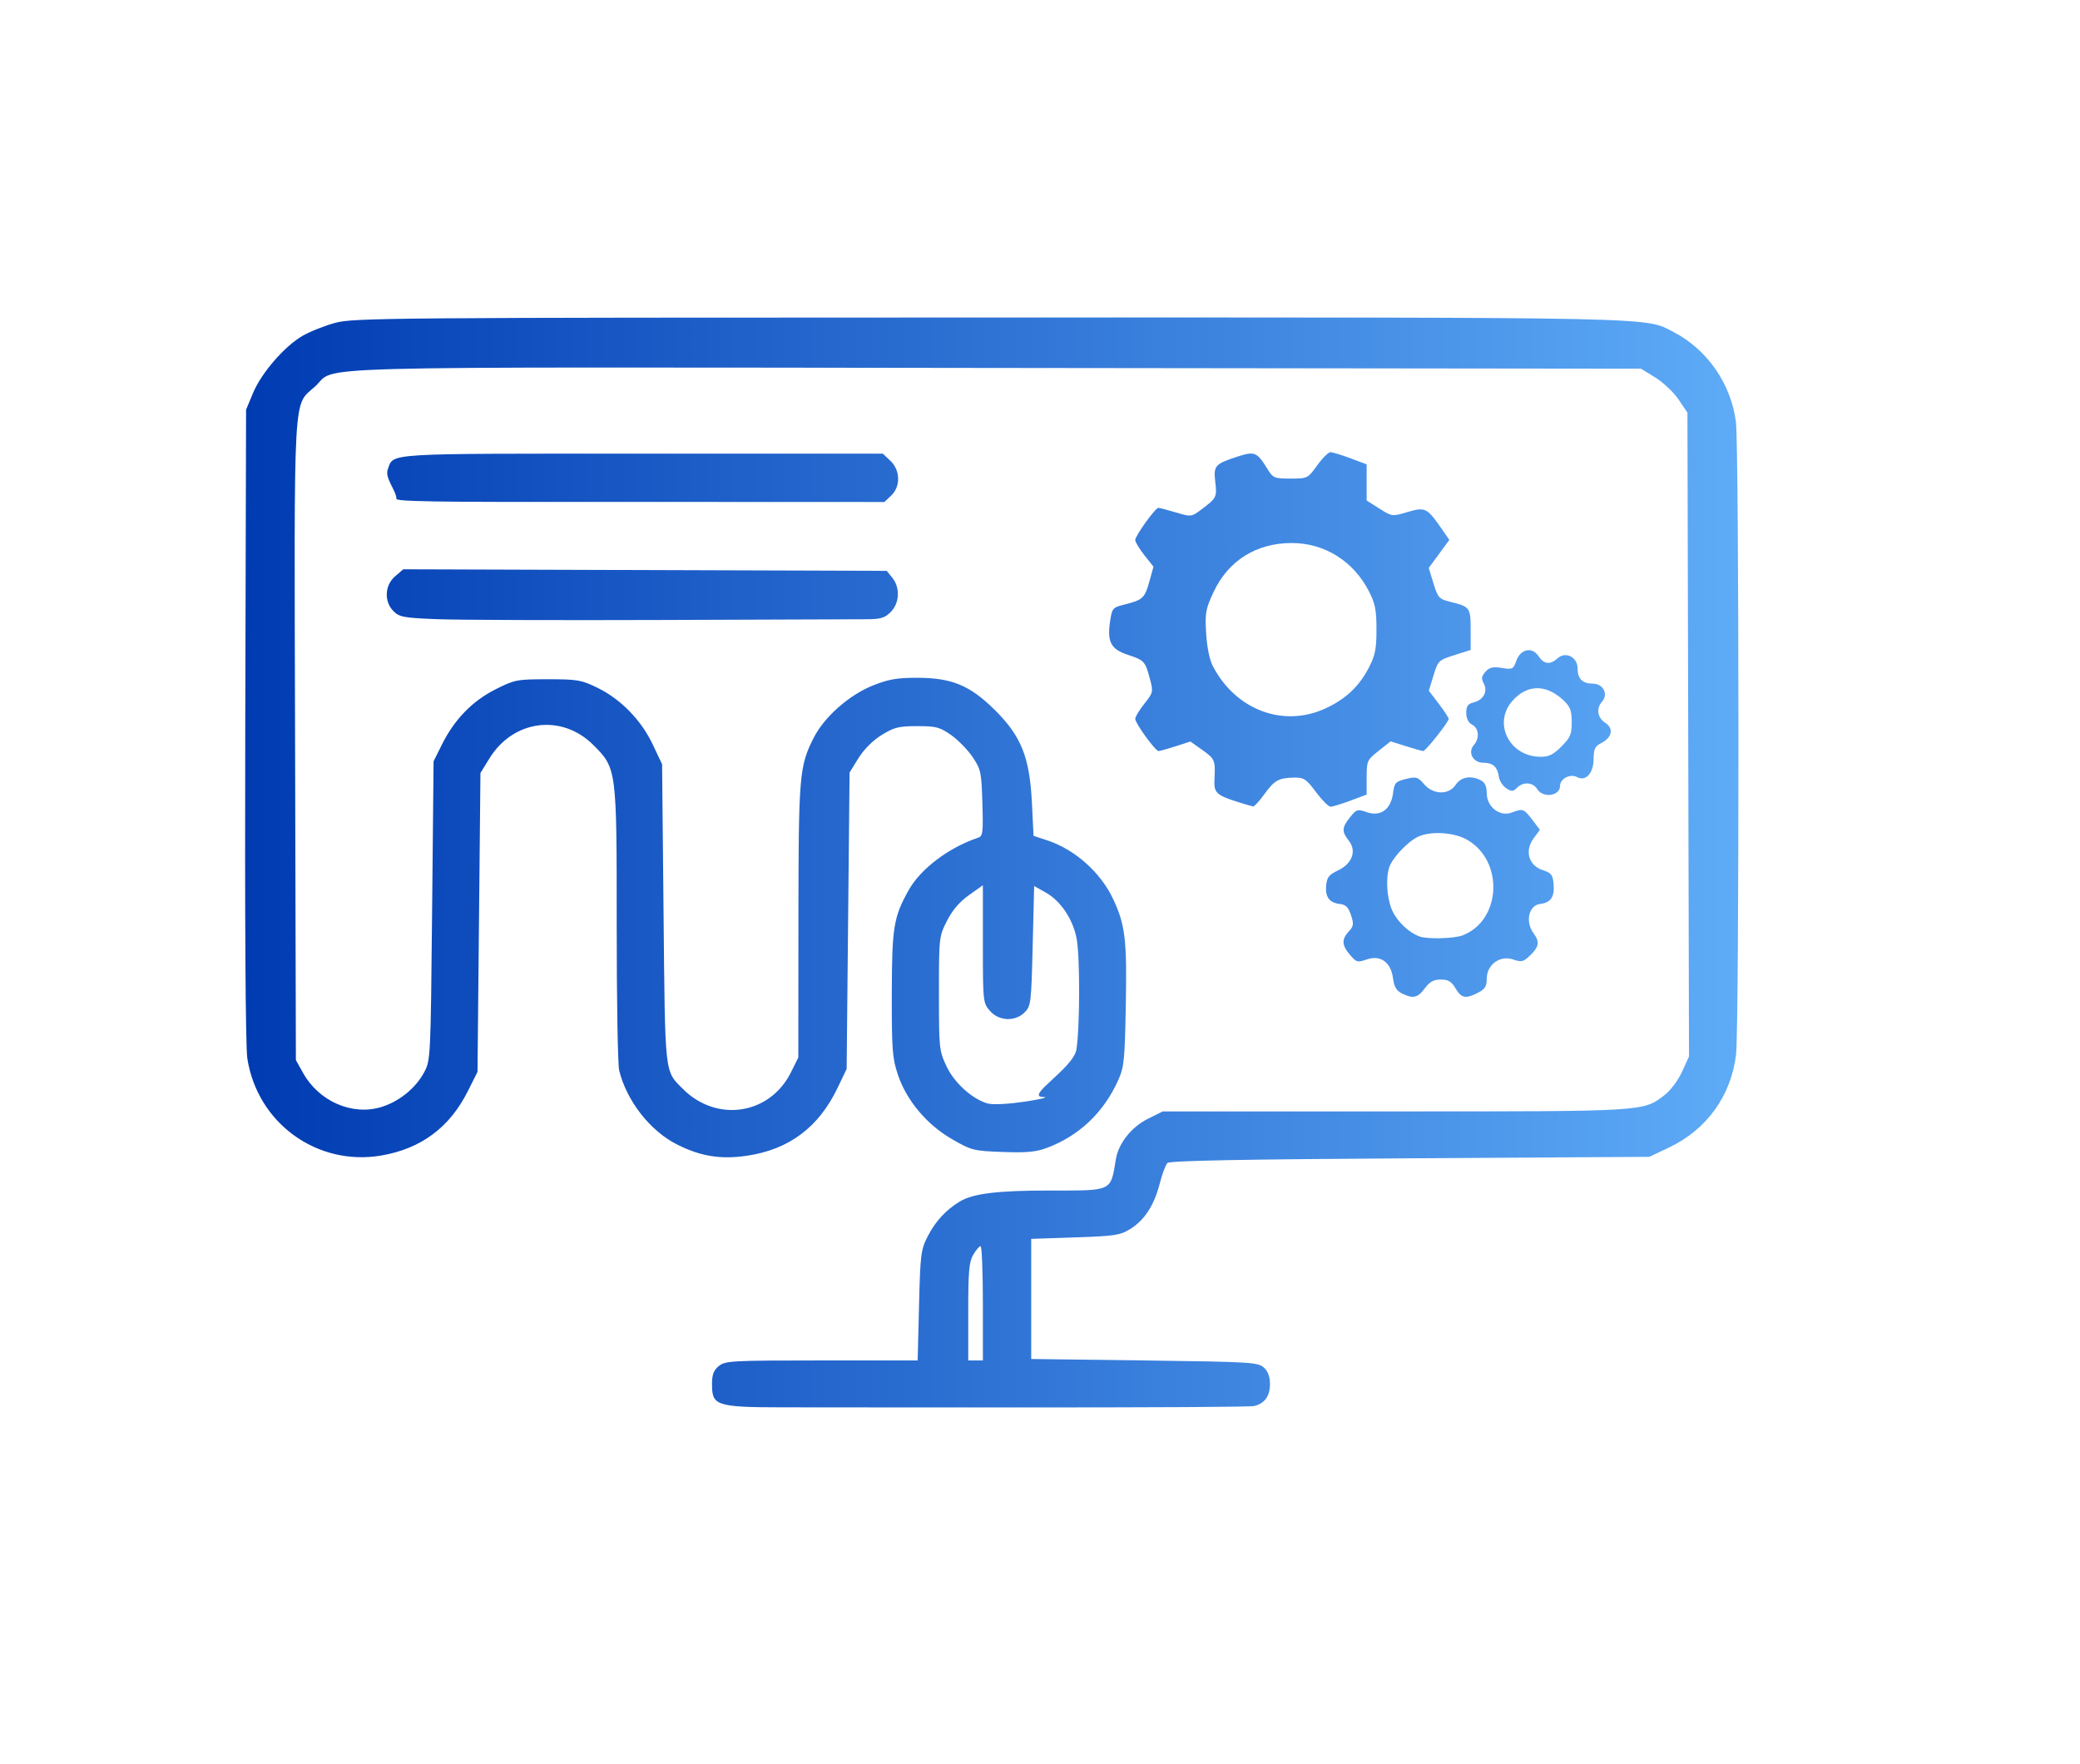 <?xml version="1.0" encoding="UTF-8" standalone="no"?>
<!-- Created with Inkscape (http://www.inkscape.org/) -->

<svg
   version="1.1"
   id="svg1"
   width="946.667"
   height="802.667"
   viewBox="0 0 946.667 802.667"
   sodipodi:docname="rudoki-sfondo.bmp.svg"
   inkscape:export-filename="rudoki-solo-logo.svg"
   inkscape:export-xdpi="96"
   inkscape:export-ydpi="96"
   xmlns:inkscape="http://www.inkscape.org/namespaces/inkscape"
   xmlns:sodipodi="http://sodipodi.sourceforge.net/DTD/sodipodi-0.dtd"
   xmlns:xlink="http://www.w3.org/1999/xlink"
   xmlns="http://www.w3.org/2000/svg"
   xmlns:svg="http://www.w3.org/2000/svg">
  <defs
     id="defs1">
    <linearGradient
       id="linearGradient1"
       inkscape:collect="always">
      <stop
         style="stop-color:#003bb2;stop-opacity:1;"
         offset="0"
         id="stop1" />
      <stop
         style="stop-color:#5eabf7;stop-opacity:1;"
         offset="1"
         id="stop2" />
    </linearGradient>
    <linearGradient
       id="linearGradient6"
       inkscape:collect="always">
      <stop
         style="stop-color:#004ba4;stop-opacity:0.607;"
         offset="0"
         id="stop6" />
      <stop
         style="stop-color:#7bb1f1;stop-opacity:0.665;"
         offset="1"
         id="stop7" />
    </linearGradient>
    <linearGradient
       inkscape:collect="always"
       xlink:href="#linearGradient6"
       id="linearGradient7"
       x1="56.319"
       y1="400.507"
       x2="945.13"
       y2="400.507"
       gradientUnits="userSpaceOnUse"
       gradientTransform="translate(-27.329)" />
    <linearGradient
       inkscape:collect="always"
       xlink:href="#linearGradient1"
       id="linearGradient2"
       x1="111.559"
       y1="392.5"
       x2="791.211"
       y2="392.5"
       gradientUnits="userSpaceOnUse" />
  </defs>
  <sodipodi:namedview
     id="namedview1"
     pagecolor="#ffffff"
     bordercolor="#000000"
     borderopacity="0.25"
     inkscape:showpageshadow="2"
     inkscape:pageopacity="0.0"
     inkscape:pagecheckerboard="0"
     inkscape:deskcolor="#d1d1d1"
     inkscape:export-bgcolor="#ffffffff" />
  <path
     style="display:inline;fill:url(#linearGradient2)"
     d="m 355.715,640.455 c -30.715,0 -31.65,-1.083 -31.65,-10.826 0,-4.113 0.768,-6.081 3.117,-7.983 2.917,-2.362 5.925,-2.524 46.795,-2.524 h 43.677 l 0.622,-25 c 0.587,-23.604 0.813,-25.372 4.051,-31.667 3.429,-6.667 8.066,-11.698 14.357,-15.578 6.041,-3.726 17.101,-5.089 41.291,-5.089 28.635,0 27.43,0.577 29.902,-14.302 1.192,-7.172 7.094,-14.61 14.536,-18.318 l 6.782,-3.38 h 105.526 c 114.638,0 112.991,0.099 122.838,-7.412 2.721,-2.075 6.139,-6.632 7.963,-10.616 l 3.195,-6.979 -0.356,-146.497 -0.356,-146.497 -4.022,-5.956 c -2.212,-3.276 -6.965,-7.776 -10.562,-10 l -6.54,-4.044 -294.254,-0.342 c -326.161,-0.379 -298.626,-1.132 -309.24,8.457 -10.083,9.11 -9.5,-1.235 -9.086,161.218 l 0.371,145.333 3.333,5.938 c 7.188,12.804 22.21,19.376 35.337,15.46 8.217,-2.451 15.792,-8.549 19.702,-15.86 2.921,-5.462 2.97,-6.466 3.628,-73.538 l 0.667,-68 3.852,-7.729 c 5.65,-11.335 13.856,-19.758 24.408,-25.052 8.681,-4.355 9.709,-4.553 23.74,-4.553 13.517,0 15.292,0.306 22.638,3.907 10.613,5.203 19.856,14.691 25.105,25.772 l 4.258,8.988 0.667,68 c 0.73,74.447 0.387,71.357 8.859,79.828 15.368,15.368 39.511,11.663 49.076,-7.532 l 3.399,-6.82 0.048,-62.072 c 0.051,-66.642 0.37,-70.444 7.007,-83.527 4.766,-9.395 16.094,-19.386 26.875,-23.702 7.034,-2.816 10.979,-3.509 19.966,-3.509 15.924,0 24.176,3.401 35.527,14.642 12.048,11.932 15.876,21.515 16.9,42.311 l 0.737,14.963 6.374,2.117 c 12.457,4.138 24.097,14.49 29.766,26.472 5.592,11.821 6.409,18.597 5.85,48.522 -0.472,25.265 -0.777,28.213 -3.545,34.307 -6.65,14.642 -17.791,25.166 -32.433,30.635 -4.917,1.837 -9.23,2.229 -20.079,1.828 -13.263,-0.491 -14.186,-0.724 -23.02,-5.821 -11.554,-6.665 -20.759,-17.652 -24.692,-29.47 -2.487,-7.472 -2.782,-11.434 -2.731,-36.672 0.061,-30.349 0.801,-34.896 7.677,-47.2 5.417,-9.692 18.316,-19.431 31.555,-23.825 2.219,-0.736 2.406,-2.217 2,-15.81 -0.422,-14.113 -0.685,-15.349 -4.464,-20.946 -2.209,-3.271 -6.61,-7.771 -9.782,-10 -5.137,-3.61 -6.819,-4.052 -15.422,-4.052 -8.421,0 -10.491,0.516 -16.183,4.035 -4.042,2.499 -8.063,6.518 -10.562,10.559 l -4.035,6.524 -0.667,67.441 -0.667,67.441 -4.147,8.667 c -8.555,17.877 -22.049,27.991 -41.138,30.83 -11.956,1.778 -21.186,0.302 -31.889,-5.1 -12.301,-6.209 -22.936,-19.819 -26.356,-33.73 -0.631,-2.567 -1.137,-32.279 -1.123,-66.028 0.028,-71.191 -0.001,-71.42 -10.623,-82.042 -14.345,-14.345 -36.455,-11.506 -47.283,6.07 l -4.107,6.667 -0.667,68 -0.667,68 -4.483,8.932 c -8.208,16.354 -21.216,26.019 -39.2,29.124 -29.251,5.05 -56.528,-14.682 -61.081,-44.185 -0.825,-5.344 -1.178,-62.146 -0.943,-151.871 l 0.374,-143.333 3.146,-7.564 c 3.787,-9.105 14.191,-21.153 22.442,-25.989 3.31,-1.94 10.007,-4.616 14.882,-5.948 8.435,-2.304 22.81,-2.423 297.11,-2.46 310.826,-0.042 298.83,-0.3 312.306,6.724 15.19,7.917 25.957,23.489 28.182,40.758 1.479,11.481 1.537,275.133 0.063,287.829 -2.178,18.758 -13.33,34.271 -30.476,42.393 l -8.988,4.258 -108.934,0.667 c -77.094,0.472 -109.366,1.098 -110.41,2.144 -0.812,0.812 -2.383,5.012 -3.492,9.333 -2.544,9.918 -6.906,16.65 -13.408,20.692 -4.602,2.861 -7.008,3.228 -25.09,3.831 l -20,0.667 v 27.333 27.333 l 51.528,0.667 c 48.276,0.625 51.705,0.827 54.333,3.207 1.907,1.727 2.805,4.151 2.805,7.571 0,5.398 -2.407,8.773 -7.093,9.945 -3.844,0.962 -180.691,0.61 -215.196,0.61 z m 91.623,-47.333 c 0,-14.3 -0.471,-26 -1.046,-26 -0.575,0 -2.075,1.743 -3.333,3.872 -1.914,3.24 -2.287,7.489 -2.287,26 v 22.128 h 3.333 3.333 z m 27.478,-93.898 c -8.765,0 13.723,-13.073 15.092,-21.627 1.6,-9.997 1.66,-42.232 0.094,-50.488 -1.662,-8.764 -7.266,-17.117 -14.034,-20.917 l -5.297,-2.975 -0.667,27.252 c -0.635,25.951 -0.808,27.394 -3.637,30.219 -4.378,4.373 -11.783,4.043 -15.869,-0.707 -3.098,-3.601 -3.161,-4.205 -3.161,-30.391 v -26.717 l -6.333,4.487 c -4.263,3.02 -7.532,6.844 -10,11.697 -3.626,7.13 -3.667,7.497 -3.667,33.054 0,25.123 0.098,26.05 3.498,33.238 3.459,7.312 11.249,14.448 18.252,16.72 5.721,1.856 31.983,-2.844 25.728,-2.844 z m 163.189,-47.155 c -2.449,-1.234 -3.51,-3.051 -4,-6.847 -0.946,-7.329 -5.707,-10.762 -11.922,-8.595 -4.203,1.465 -4.745,1.32 -7.634,-2.039 -3.774,-4.387 -3.918,-7.085 -0.573,-10.715 2.201,-2.388 2.334,-3.37 1,-7.419 -1.181,-3.585 -2.364,-4.762 -5.106,-5.079 -4.79,-0.554 -6.7,-3.176 -6.189,-8.499 0.345,-3.594 1.329,-4.843 5.273,-6.693 6.528,-3.062 8.71,-8.903 5.06,-13.543 -3.327,-4.23 -3.238,-6.009 0.539,-10.729 2.916,-3.644 3.372,-3.781 7.628,-2.298 6.232,2.172 10.98,-1.263 11.924,-8.627 0.608,-4.746 1.118,-5.311 5.832,-6.475 4.733,-1.169 5.425,-0.973 8.269,2.333 4.212,4.897 11.326,5.032 14.443,0.276 2.341,-3.573 7.033,-4.367 11.544,-1.953 1.773,0.949 2.579,2.796 2.579,5.909 0,6.126 5.987,10.743 11.307,8.721 5.123,-1.948 5.54,-1.803 9.39,3.244 l 3.499,4.588 -2.858,3.866 c -4.184,5.659 -2.292,12.379 4.072,14.458 3.998,1.306 4.644,2.136 5.009,6.426 0.493,5.796 -1.292,8.426 -6.107,8.994 -5.208,0.615 -6.903,8.057 -3.029,13.298 3.053,4.129 2.537,6.45 -2.433,10.948 -2.291,2.074 -3.397,2.237 -6.891,1.019 -5.89,-2.053 -11.96,2.361 -11.96,8.697 0,3.504 -0.788,4.789 -3.934,6.416 -5.653,2.923 -7.612,2.548 -10.278,-1.966 -1.855,-3.141 -3.295,-4 -6.702,-4 -3.275,0 -5.064,0.981 -7.297,4 -3.231,4.37 -5.38,4.839 -10.456,2.281 z m 27.58,-26.37 c 17.744,-6.723 19.02,-34.047 2.036,-43.592 -6.21,-3.49 -17.101,-4.021 -22.682,-1.105 -4.099,2.141 -9.892,8.059 -12.104,12.365 -2.395,4.662 -1.803,15.926 1.14,21.695 2.46,4.821 7.361,9.343 12.03,11.097 3.476,1.306 15.675,1.02 19.58,-0.46 z m -101.76,-60.581 c -10.313,-3.253 -11.407,-4.283 -11.086,-10.437 0.455,-8.717 0.201,-9.329 -5.541,-13.394 l -5.416,-3.833 -6.708,2.167 c -3.69,1.192 -7.188,2.167 -7.775,2.167 -1.464,0 -10.627,-12.634 -10.627,-14.653 0,-0.896 1.871,-3.992 4.157,-6.878 4.063,-5.13 4.119,-5.391 2.47,-11.525 -2.115,-7.867 -2.471,-8.244 -10.225,-10.824 -7.509,-2.498 -9.243,-5.862 -7.841,-15.21 0.887,-5.913 1.169,-6.241 6.516,-7.574 8.345,-2.08 9.252,-2.91 11.327,-10.372 l 1.906,-6.853 -4.155,-5.247 c -2.286,-2.886 -4.155,-5.98 -4.155,-6.876 0,-1.947 9.138,-14.653 10.538,-14.653 0.538,0 4.132,0.937 7.987,2.082 7.007,2.081 7.011,2.08 11.909,-1.596 6.594,-4.95 6.821,-5.421 5.988,-12.457 -0.85,-7.179 -0.105,-8.025 9.96,-11.309 7.95,-2.594 9.012,-2.173 13.711,5.43 2.658,4.302 3.164,4.517 10.6,4.517 7.727,0 7.853,-0.062 12.117,-6 2.37,-3.3 5.085,-6 6.033,-6 0.948,0 5.046,1.243 9.107,2.762 l 7.383,2.762 0.002,8.238 0.002,8.238 5.789,3.657 c 5.755,3.635 5.83,3.645 12.793,1.577 8.023,-2.383 8.909,-1.952 15.46,7.5 l 3.584,5.172 -4.689,6.388 -4.689,6.388 2.153,7.017 c 2,6.516 2.537,7.112 7.541,8.356 9.119,2.266 9.388,2.631 9.388,12.759 v 9.188 l -7.398,2.342 c -7.192,2.277 -7.457,2.534 -9.523,9.268 l -2.125,6.926 4.523,5.923 c 2.488,3.258 4.523,6.383 4.523,6.945 0,1.366 -10.496,14.595 -11.58,14.595 -0.468,0 -4.001,-0.993 -7.85,-2.206 l -6.998,-2.206 -5.452,4.318 c -5.266,4.171 -5.452,4.584 -5.452,12.11 v 7.792 l -7.383,2.762 c -4.061,1.519 -8.133,2.762 -9.049,2.762 -0.916,0 -3.905,-3 -6.643,-6.667 -4.462,-5.977 -5.492,-6.657 -9.951,-6.573 -7.066,0.133 -8.933,1.176 -13.559,7.573 -2.254,3.117 -4.544,5.607 -5.09,5.535 -0.545,-0.072 -3.473,-0.914 -6.505,-1.871 z m 39.513,-42.758 c 9.165,-4.251 15.246,-9.988 19.686,-18.573 2.865,-5.54 3.448,-8.469 3.448,-17.333 0,-8.863 -0.586,-11.809 -3.463,-17.418 -7.015,-13.677 -20.206,-21.915 -35.087,-21.915 -16.143,0 -28.892,7.996 -35.597,22.325 -3.609,7.712 -3.928,9.483 -3.377,18.762 0.371,6.255 1.555,12.065 3.039,14.913 10.433,20.026 32.129,28.155 51.353,19.239 z m 96.309,36.761 c -1.986,-3.18 -6.366,-3.468 -9.226,-0.607 -1.789,1.789 -2.433,1.813 -4.905,0.181 -1.565,-1.034 -3.053,-3.31 -3.306,-5.06 -0.674,-4.648 -2.701,-6.514 -7.078,-6.514 -4.754,0 -7.276,-4.738 -4.313,-8.105 2.675,-3.04 2.275,-7.575 -0.814,-9.228 -1.74,-0.931 -2.667,-2.792 -2.667,-5.355 0,-3.088 0.72,-4.108 3.369,-4.773 4.469,-1.122 6.522,-5.006 4.572,-8.65 -1.185,-2.214 -1.02,-3.293 0.813,-5.318 1.815,-2.005 3.384,-2.367 7.449,-1.717 4.828,0.772 5.238,0.571 6.555,-3.209 1.899,-5.447 7.238,-6.574 10.143,-2.142 2.434,3.714 5.27,4.026 8.667,0.952 3.631,-3.286 9.1,-0.532 9.1,4.583 0,4.777 2.189,6.962 6.976,6.962 4.653,0 7.136,4.78 4.209,8.105 -2.827,3.212 -2.216,7.35 1.437,9.744 3.967,2.599 3.071,6.726 -2.012,9.268 -2.685,1.343 -3.286,2.65 -3.325,7.239 -0.055,6.501 -3.59,10.289 -7.6,8.143 -3.087,-1.652 -7.686,0.785 -7.686,4.073 0,4.568 -7.731,5.634 -10.357,1.429 z m 10.979,-19.378 c 4.078,-4.078 4.711,-5.567 4.711,-11.084 0,-5.215 -0.666,-7.008 -3.667,-9.871 -8,-7.632 -16.927,-7.434 -23.623,0.524 -8.546,10.156 -0.938,24.939 12.912,25.089 3.933,0.042 5.927,-0.918 9.667,-4.658 z M 199.035,281.788 c -15.283,-0.6 -17.263,-0.962 -19.933,-3.637 -4.382,-4.39 -4.039,-11.784 0.736,-15.892 l 3.701,-3.183 110.017,0.356 110.017,0.356 2.549,3.148 c 3.634,4.489 3.306,11.549 -0.724,15.58 -2.714,2.714 -4.593,3.277 -11,3.297 -4.25,0.014 -46.127,0.164 -93.061,0.333 -46.933,0.17 -92.969,0.009 -102.302,-0.358 z m -18.598,-54.718 c 0,-3.726 -5.453,-9.513 -3.946,-13.479 2.858,-7.518 -3.313,-7.137 115.609,-7.137 h 109.688 l 3.441,3.232 c 4.571,4.294 4.737,11.751 0.355,15.868 l -3.086,2.899 -109.914,-0.041 c -69.086,-0.025 -112.147,0.282 -112.147,-1.344 z"
     id="path2"
     sodipodi:nodetypes="sssscsssssscssscccsscssscsssscssssscssscsssssscssssssssssssssssscccssssscscccsssscsssssssscssssscccsssssssssscccssssscsssscssssssssssssssssssssssssssscsssssssssssssssssssscsscssssssssscsssssssssssscccssscccssscsscsssscsscssssssccssssssssssssssssssssssssssssssssssssssscsscccsssscssscsscsss" />
  <path
     style="display:none;fill:url(#linearGradient7)"
     d="m 309.265,743.809 c -8.957,-3.721 -13.023,-6.697 -18.41,-13.476 -5.601,-7.048 -4.832,-8.657 1.089,-2.28 12.763,13.746 32.432,17.632 49.066,9.694 5.09,-2.429 10.332,-6.234 13.191,-9.573 5.085,-5.94 5.924,-5.879 2.779,0.204 -4.919,9.512 -21.714,18.788 -33.82,18.678 -3.418,-0.031 -9.67,-1.492 -13.894,-3.246 z m 247.012,1.204 c -11.604,-3.548 -23.542,-12.37 -28.74,-21.239 -4.192,-7.152 -4.231,-9.377 -0.058,-3.235 4.387,6.457 16.492,15.539 25.036,18.786 4.79,1.82 10.37,2.704 17.253,2.734 17.508,0.076 30.951,-6.173 41.218,-19.161 2.91,-3.681 5.29,-6.327 5.29,-5.88 0,1.524 -6.978,12.082 -10.494,15.879 -11.033,11.914 -32.769,17.233 -49.506,12.116 z m -387.238,-0.415 c -1.665,-2.695 0.643,-4.154 6.572,-4.154 5.334,0 8.693,1.751 6.866,3.578 -1.56,1.56 -12.539,2.03 -13.438,0.575 z m 61.836,-0.487 c -0.829,-0.917 -6.478,-9.467 -12.554,-19 l -11.046,-17.333 -10.832,-0.387 c -8.429,-0.301 -10.832,-0.819 -10.832,-2.333 0,-1.541 2.152,-1.94 10.333,-1.918 l 10.333,0.028 4.819,7.639 c 2.651,4.201 7.98,12.589 11.844,18.639 l 7.025,11 7.489,0.02 c 7.994,0.022 11.737,1.421 10.248,3.831 -1.26,2.038 -14.953,1.888 -16.828,-0.184 z m 168.736,0.333 c 0,3.922 1.758,-4.001 23.079,-4.016 31.571,-0.022 40.69,-3.109 52.313,-17.708 6.271,-7.876 6.962,-6.615 1.168,2.133 -8.261,12.472 -17.777,17.918 -34.362,19.663 -15.561,1.638 -42.198,-2.031 -42.198,-0.072 z m 257.556,0.444 c -0.489,-0.489 -0.889,-1.689 -0.889,-2.667 0,-1.242 1.987,-1.778 6.588,-1.778 6.697,0 9.915,2.018 6.583,4.129 -2.165,1.371 -10.999,1.598 -12.282,0.316 z m 64.839,0.098 c -0.883,-0.398 -8.492,-8.675 -16.908,-18.393 -8.417,-9.719 -16.273,-18.475 -17.458,-19.458 -1.87,-1.552 -2.935,-1.022 -8.064,4.011 -3.25,3.19 -6.335,5.373 -6.856,4.852 -0.943,-0.943 11.264,-14.219 13.074,-14.219 0.522,0 8.47,8.631 17.661,19.18 l 16.711,19.18 9.318,0.526 c 9.102,0.514 12.171,1.515 10.322,3.364 -1.153,1.153 -15.637,1.932 -17.799,0.958 z m 52.373,-0.378 c -1.717,-2.779 0.689,-4.164 7.232,-4.164 5.746,0 9.439,1.672 7.648,3.463 -1.524,1.524 -14.007,2.112 -14.879,0.701 z m -463.976,-7.606 c -4.636,-1.484 -8.776,-4.329 -14.215,-9.767 -11.125,-11.125 -11.911,-14.587 -11.911,-52.443 v -30.501 l 5.667,0.41 5.667,0.41 0.667,31.333 c 0.528,24.82 1.11,32.308 2.801,36.021 8.342,18.318 34.935,19.953 46.652,2.868 3.132,-4.567 3.222,-5.446 3.566,-34.787 0.194,-16.556 0.655,-31.452 1.025,-33.102 0.556,-2.479 1.57,-3 5.838,-3 3.48,0 5.429,0.688 5.975,2.109 1.399,3.645 0.879,51.691 -0.649,59.955 -3.461,18.721 -16.926,30.81 -35.66,32.016 -5.852,0.377 -11.112,-0.142 -15.422,-1.522 z m 247.792,0.943 c -13.447,0 -26.298,-14.874 -32.301,-27.935 -5.034,-10.953 -5.054,-27.048 -0.046,-37.8 4.727,-10.15 13.274,-19.121 23.047,-24.19 7.447,-3.863 9.046,-4.175 21.382,-4.175 12.358,0 13.918,0.306 21.333,4.186 7.783,4.072 16.686,12.214 20.977,19.183 1.164,1.89 3.07,6.649 4.236,10.575 6.671,22.462 -3.669,45.383 -25.564,56.668 -5.577,2.875 -9.27,3.713 -18,4.083 -6.041,0.257 -12.745,-0.596 -15.066,-0.596 z m 30.526,-15.3 c 3.373,-1.977 7.697,-5.645 9.609,-8.152 4.648,-6.094 8.614,-16.859 8.614,-23.382 0,-6.473 -3.956,-17.276 -8.516,-23.255 -7.598,-9.962 -22.989,-15.193 -35.881,-12.196 -17.278,4.016 -27.519,17.075 -27.573,35.16 -0.041,13.418 4.041,22.051 14.204,30.046 9.396,7.391 28.501,8.25 39.544,1.779 z m -48.444,-46.663 c 0,-2.82 9.815,-12.383 15.892,-15.483 7.645,-3.9 21.366,-3.706 29.441,0.416 5.621,2.869 15.615,13.692 14.07,15.237 -0.385,0.385 -1.952,-0.893 -3.482,-2.839 -1.531,-1.946 -5.524,-5.144 -8.874,-7.108 -5.141,-3.013 -7.673,-3.574 -16.236,-3.599 -11.596,-0.034 -18.18,2.628 -26.109,10.558 -2.721,2.721 -4.702,3.908 -4.702,2.818 z m -370.06,60.119 c 0,0.987 -0.485,-21.772 -0.291,-46.333 l 0.352,-44.657 25.333,-0.375 c 28.755,-0.425 32.97,0.456 41.107,8.593 5.964,5.964 8.037,12.004 7.275,21.195 -0.762,9.184 -5.677,16.387 -14.437,21.155 -3.636,1.979 -6.611,3.939 -6.611,4.356 0,0.417 4.8,8.401 10.667,17.742 5.867,9.341 10.667,17.696 10.667,18.565 0,1.054 -2.11,1.446 -6.333,1.175 -6.173,-0.396 -6.469,-0.618 -11.667,-8.729 -2.933,-4.577 -8.344,-12.977 -12.024,-18.667 l -6.691,-10.344 h -12.643 -12.643 l -0.37,19 -0.37,19 h -5.339 c -3.057,0 -5.982,-2.704 -5.982,-1.676 z m 55.53,-50.701 c 6.383,-4.288 9.044,-12.141 6.436,-18.993 -3.632,-9.544 -6.663,-10.63 -29.666,-10.63 h -20.239 l -0.374,16.333 -0.374,16.333 h 19.844 c 18.451,0 20.162,-0.214 24.374,-3.043 z m -0.724,-20.332 c -1.986,-1.502 -6.875,-1.958 -21,-1.958 -17.523,0 -18.412,-0.129 -18.412,-2.667 0,-2.519 0.889,-2.667 16.043,-2.667 17.299,0 23.932,1.636 26.563,6.554 1.729,3.231 0.483,3.519 -3.194,0.737 z m 175.255,26.042 v -46.878 l 24.333,0.439 c 23.56,0.425 24.577,0.559 31.987,4.198 22.978,11.284 33.151,38.08 23.023,60.647 -4.336,9.661 -14.762,20.207 -24.289,24.565 -5.665,2.592 -9.139,2.978 -30.721,3.415 l -24.333,0.493 z m 50,32.825 c 21.979,-9.45 27.797,-40.307 10.925,-57.941 -7.945,-8.303 -13.007,-9.988 -31.925,-10.626 l -17,-0.573 v 36.319 36.319 l 16.333,-0.602 c 11.364,-0.419 17.956,-1.3 21.667,-2.895 z m 9.928,-50.987 c -7.512,-7.895 -13.154,-9.774 -29.452,-9.808 -10.924,-0.022 -14.356,-0.46 -14.908,-1.899 -1.173,-3.057 0.309,-3.464 12.608,-3.464 18.174,0 29.494,5.237 35.306,16.333 2.522,4.814 1.958,4.63 -3.553,-1.163 z m 197.721,18.574 0.351,-46.411 h 5.333 5.333 l 0.364,23.667 c 0.2,13.017 0.831,23.667 1.401,23.667 0.57,0 11.743,-10.8 24.828,-24 l 23.791,-24 h 7.141 c 3.928,0 7.141,0.572 7.141,1.27 0,0.699 -8.749,10.276 -19.443,21.284 -13.163,13.55 -19.104,20.568 -18.395,21.73 0.576,0.944 2.947,3.816 5.268,6.383 13.036,14.415 35.236,40.593 35.236,41.551 0,0.614 -3.212,1.116 -7.139,1.116 h -7.139 l -15.861,-18.283 c -8.724,-10.056 -16.786,-19.416 -17.916,-20.802 -1.963,-2.406 -2.411,-2.151 -10,5.686 l -7.945,8.204 -0.667,12.264 -0.667,12.264 -5.684,0.411 -5.684,0.411 z m 117.827,44.147 c -1.242,0 -0.809,-21.211 -0.809,-44.558 0,-23.347 0.364,-43.398 0.809,-44.558 0.54,-1.408 2.483,-2.109 5.844,-2.109 4.095,0 5.185,0.56 5.839,3 1.054,3.932 1.082,85.484 0.031,88.224 -0.541,1.409 -2.484,2.109 -5.857,2.109 -3.373,0 -4.348,-2.109 -5.857,-2.109 z m -548.095,-33.814 c -0.812,0 1.334,-2.257 3.913,-3.481 2.579,-1.224 6.493,-4.28 8.698,-6.79 5.152,-5.867 5.183,-3.827 0.05,3.258 -5.17,7.137 -8.919,7.013 -12.661,7.013 z M 700.288,687.094 c -0.013,-2.55 36.896,-39.52 38.177,-38.239 0.521,0.521 -7.853,9.792 -18.609,20.602 -10.756,10.81 -19.561,18.747 -19.567,17.637 z M 383.322,551.112 c -30.715,0 -31.65,-1.083 -31.65,-10.826 0,-4.113 0.768,-6.081 3.117,-7.983 2.917,-2.362 5.925,-2.524 46.795,-2.524 h 43.677 l 0.622,-25 c 0.587,-23.604 0.813,-25.372 4.051,-31.667 3.429,-6.667 8.066,-11.698 14.357,-15.578 6.041,-3.726 17.101,-5.089 41.291,-5.089 28.635,0 27.43,0.577 29.902,-14.302 1.192,-7.172 7.094,-14.61 14.536,-18.318 l 6.782,-3.38 h 105.526 c 114.638,0 112.991,0.099 122.838,-7.412 2.721,-2.075 6.139,-6.632 7.963,-10.616 l 3.195,-6.979 -0.356,-146.497 -0.356,-146.497 -4.022,-5.956 c -2.212,-3.276 -6.965,-7.776 -10.562,-10 L 774.487,78.445 480.233,78.103 C 154.071,77.724 181.607,76.971 170.992,86.56 160.909,95.67 161.492,85.325 161.907,247.779 l 0.371,145.333 3.333,5.938 c 7.188,12.804 22.21,19.376 35.337,15.46 8.217,-2.451 15.792,-8.549 19.702,-15.86 2.921,-5.462 2.97,-6.466 3.628,-73.538 l 0.667,-68 3.852,-7.729 c 5.65,-11.335 13.856,-19.758 24.408,-25.052 8.681,-4.355 9.709,-4.553 23.74,-4.553 13.517,0 15.292,0.306 22.638,3.907 10.613,5.203 19.856,14.691 25.105,25.772 l 4.258,8.988 0.667,68 c 0.73,74.447 0.387,71.357 8.859,79.828 15.368,15.368 39.511,11.663 49.076,-7.532 l 3.399,-6.82 0.048,-62.072 c 0.051,-66.642 0.37,-70.444 7.007,-83.527 4.766,-9.395 16.094,-19.386 26.875,-23.702 7.034,-2.816 10.979,-3.509 19.966,-3.509 15.924,0 24.176,3.401 35.527,14.642 12.048,11.932 15.876,21.515 16.9,42.311 l 0.737,14.963 6.374,2.117 c 12.457,4.138 24.097,14.49 29.766,26.472 5.592,11.821 6.409,18.597 5.85,48.522 -0.472,25.265 -0.777,28.213 -3.545,34.307 -6.65,14.642 -17.791,25.166 -32.433,30.635 -4.917,1.837 -9.23,2.229 -20.079,1.828 -13.263,-0.491 -14.186,-0.724 -23.02,-5.821 -11.554,-6.665 -20.759,-17.652 -24.692,-29.47 -2.487,-7.472 -2.782,-11.434 -2.731,-36.672 0.061,-30.349 0.801,-34.896 7.677,-47.2 5.417,-9.692 18.316,-19.431 31.555,-23.825 2.219,-0.736 2.406,-2.217 2,-15.81 -0.422,-14.113 -0.685,-15.349 -4.464,-20.946 -2.209,-3.271 -6.61,-7.771 -9.782,-10 -5.137,-3.61 -6.819,-4.052 -15.422,-4.052 -8.421,0 -10.491,0.516 -16.183,4.035 -4.042,2.499 -8.063,6.518 -10.562,10.559 l -4.035,6.524 -0.667,67.441 38.673,12.329 -4.147,8.667 c -8.555,17.877 -61.389,83.103 -80.478,85.942 -11.956,1.778 -21.186,0.302 -31.889,-5.1 -12.301,-6.209 -22.936,-19.819 -26.356,-33.73 -0.631,-2.567 -1.137,-32.279 -1.123,-66.028 0.028,-71.191 -0.001,-71.42 -10.623,-82.042 -14.345,-14.345 -36.455,-11.506 -47.283,6.07 l -4.107,6.667 -0.667,68 -0.667,68 -4.483,8.932 c -8.208,16.354 -21.216,26.019 -39.2,29.124 -29.251,5.05 -56.528,-14.682 -61.081,-44.185 -0.825,-5.344 -1.178,-62.146 -0.943,-151.871 l 0.374,-143.333 3.146,-7.564 c 3.787,-9.105 14.191,-21.153 22.442,-25.989 3.31,-1.94 10.007,-4.616 14.882,-5.948 8.435,-2.304 22.81,-2.423 297.11,-2.46 310.826,-0.042 298.83,-0.3 312.306,6.724 15.19,7.917 25.957,23.489 28.182,40.758 1.479,11.481 1.537,275.133 0.063,287.829 -2.178,18.758 -13.33,34.271 -30.476,42.393 l -8.988,4.258 -108.934,0.667 c -77.094,0.472 -109.366,1.098 -110.41,2.144 -0.812,0.812 -2.383,5.012 -3.492,9.333 -2.544,9.918 -6.906,16.65 -13.408,20.692 -4.602,2.861 -7.008,3.228 -25.09,3.831 l -20,0.667 v 27.333 27.333 l 51.528,0.667 c 48.276,0.625 51.705,0.827 54.333,3.207 1.907,1.727 2.805,4.151 2.805,7.571 0,5.398 -2.407,8.773 -7.093,9.945 -3.844,0.962 -180.691,0.61 -215.196,0.61 z m 91.623,-47.333 c 0,-14.3 -0.471,-26 -1.046,-26 -0.575,0 -2.075,1.743 -3.333,3.872 -1.914,3.24 -2.287,7.489 -2.287,26 v 22.128 h 3.333 3.333 z m 27.478,-93.898 c -8.765,0 13.723,-13.073 15.092,-21.627 1.6,-9.997 1.66,-42.232 0.094,-50.488 -1.662,-8.764 -7.266,-17.117 -14.034,-20.917 l -5.297,-2.975 -0.667,27.252 c -0.635,25.951 -0.808,27.394 -3.637,30.219 -4.378,4.373 -11.783,4.043 -15.869,-0.707 -3.098,-3.601 -3.161,-4.205 -3.161,-30.391 v -26.717 l -6.333,4.487 c -4.263,3.02 -7.532,6.844 -10,11.697 -3.626,7.13 -3.667,7.497 -3.667,33.054 0,25.123 0.098,26.05 3.498,33.238 3.459,7.312 11.249,14.448 18.252,16.72 5.721,1.856 31.983,-2.844 25.728,-2.844 z m 163.189,-47.155 c -2.449,-1.234 -3.51,-3.051 -4,-6.847 -0.946,-7.329 -5.707,-10.762 -11.922,-8.595 -4.203,1.465 -4.745,1.32 -7.634,-2.039 -3.774,-4.387 -3.918,-7.085 -0.573,-10.715 2.201,-2.388 2.334,-3.37 1,-7.419 -1.181,-3.585 -2.364,-4.762 -5.106,-5.079 -4.79,-0.554 -6.7,-3.176 -6.189,-8.499 0.345,-3.594 1.329,-4.843 5.273,-6.693 6.528,-3.062 8.71,-8.903 5.06,-13.543 -3.327,-4.23 -3.238,-6.009 0.539,-10.729 2.916,-3.644 3.372,-3.781 7.628,-2.298 6.232,2.172 10.98,-1.263 11.924,-8.627 0.608,-4.746 1.118,-5.311 5.832,-6.475 4.733,-1.169 5.425,-0.973 8.269,2.333 4.212,4.897 11.326,5.032 14.443,0.276 2.341,-3.573 7.033,-4.367 11.544,-1.953 1.773,0.949 2.579,2.796 2.579,5.909 0,6.126 5.987,10.743 11.307,8.721 5.123,-1.948 5.54,-1.803 9.39,3.244 l 3.499,4.588 -2.858,3.866 c -4.184,5.659 -2.292,12.379 4.072,14.458 3.998,1.306 4.644,2.136 5.009,6.426 0.493,5.796 -1.292,8.426 -6.107,8.994 -5.208,0.615 -6.903,8.057 -3.029,13.298 3.053,4.129 2.537,6.45 -2.433,10.948 -2.291,2.074 -3.397,2.237 -6.891,1.019 -5.89,-2.053 -11.96,2.361 -11.96,8.697 0,3.504 -0.788,4.789 -3.934,6.416 -5.653,2.923 -7.612,2.548 -10.278,-1.966 -1.855,-3.141 -3.295,-4 -6.702,-4 -3.275,0 -5.064,0.981 -7.297,4 -3.231,4.37 -5.38,4.839 -10.456,2.281 z m 27.58,-26.37 c 17.744,-6.723 19.02,-34.047 2.036,-43.592 -6.21,-3.49 -17.101,-4.021 -22.682,-1.105 -4.099,2.141 -9.892,8.059 -12.104,12.365 -2.395,4.662 -1.803,15.926 1.14,21.695 2.46,4.821 7.361,9.343 12.03,11.097 3.476,1.306 15.675,1.02 19.58,-0.46 z m -101.76,-60.581 c -10.313,-3.253 -11.407,-4.283 -11.086,-10.437 0.455,-8.717 0.201,-9.329 -5.541,-13.394 l -5.416,-3.833 -6.708,2.167 c -3.69,1.192 -7.188,2.167 -7.775,2.167 -1.464,0 -10.627,-12.634 -10.627,-14.653 0,-0.896 1.871,-3.992 4.157,-6.878 4.063,-5.13 4.119,-5.391 2.47,-11.525 -2.115,-7.867 -2.471,-8.244 -10.225,-10.824 -7.509,-2.498 -9.243,-5.862 -7.841,-15.21 0.887,-5.913 1.169,-6.241 6.516,-7.574 8.345,-2.08 9.252,-2.91 11.327,-10.372 l 1.906,-6.853 -4.155,-5.247 c -2.286,-2.886 -4.155,-5.98 -4.155,-6.876 0,-1.947 9.138,-14.653 10.538,-14.653 0.538,0 4.132,0.937 7.987,2.082 7.007,2.081 7.011,2.08 11.909,-1.596 6.594,-4.95 6.821,-5.421 5.988,-12.457 -0.85,-7.179 -0.105,-8.025 9.96,-11.309 7.95,-2.594 9.012,-2.173 13.711,5.43 2.658,4.302 3.164,4.517 10.6,4.517 7.727,0 7.853,-0.062 12.117,-6 2.37,-3.3 5.085,-6 6.033,-6 0.948,0 5.046,1.243 9.107,2.762 l 7.383,2.762 0.002,8.238 0.002,8.238 5.789,3.657 c 5.755,3.635 5.83,3.645 12.793,1.577 8.023,-2.383 8.909,-1.952 15.46,7.5 l 3.584,5.172 -4.689,6.388 -4.689,6.388 2.153,7.017 c 2,6.516 2.537,7.112 7.541,8.356 9.119,2.266 9.388,2.631 9.388,12.759 v 9.188 l -7.398,2.342 c -7.192,2.277 -7.457,2.534 -9.523,9.268 l -2.125,6.926 4.523,5.923 c 2.488,3.258 4.523,6.383 4.523,6.945 0,1.366 -10.496,14.595 -11.58,14.595 -0.468,0 -4.001,-0.993 -7.85,-2.206 l -6.998,-2.206 -5.452,4.318 c -5.266,4.171 -5.452,4.584 -5.452,12.11 v 7.792 l -7.383,2.762 c -4.061,1.519 -8.133,2.762 -9.049,2.762 -0.916,0 -3.905,-3 -6.643,-6.667 -4.462,-5.977 -5.492,-6.657 -9.951,-6.573 -7.066,0.133 -8.933,1.176 -13.559,7.573 -2.254,3.117 -4.544,5.607 -5.09,5.535 -0.545,-0.072 -3.473,-0.914 -6.505,-1.871 z m 39.513,-42.758 c 9.165,-4.251 15.246,-9.988 19.686,-18.573 2.865,-5.54 3.448,-8.469 3.448,-17.333 0,-8.863 -0.586,-11.809 -3.463,-17.418 -7.015,-13.677 -20.206,-21.915 -35.087,-21.915 -16.143,0 -28.892,7.996 -35.597,22.325 -3.609,7.712 -3.928,9.483 -3.377,18.762 0.371,6.255 1.555,12.065 3.039,14.913 10.433,20.026 32.129,28.155 51.353,19.239 z m 96.309,36.761 c -1.986,-3.18 -6.366,-3.468 -9.226,-0.607 -1.789,1.789 -2.433,1.813 -4.905,0.181 -1.565,-1.034 -3.053,-3.31 -3.306,-5.06 -0.674,-4.648 -2.701,-6.514 -7.078,-6.514 -4.754,0 -7.276,-4.738 -4.313,-8.105 2.675,-3.04 2.275,-7.575 -0.814,-9.228 -1.74,-0.931 -2.667,-2.792 -2.667,-5.355 0,-3.088 0.72,-4.108 3.369,-4.773 4.469,-1.122 6.522,-5.006 4.572,-8.65 -1.185,-2.214 -1.02,-3.293 0.813,-5.318 1.815,-2.005 3.384,-2.367 7.449,-1.717 4.828,0.772 5.238,0.571 6.555,-3.209 1.899,-5.447 7.238,-6.574 10.143,-2.142 2.434,3.714 5.27,4.026 8.667,0.952 3.631,-3.286 9.1,-0.532 9.1,4.583 0,4.777 2.189,6.962 6.976,6.962 4.653,0 7.136,4.78 4.209,8.105 -2.827,3.212 -2.216,7.35 1.437,9.744 3.967,2.599 3.071,6.726 -2.012,9.268 -2.685,1.343 -3.286,2.65 -3.325,7.239 -0.055,6.501 -3.59,10.289 -7.6,8.143 -3.087,-1.652 -7.686,0.785 -7.686,4.073 0,4.568 -7.731,5.634 -10.357,1.429 z m 10.979,-19.378 c 4.078,-4.078 4.711,-5.567 4.711,-11.084 0,-5.215 -0.666,-7.008 -3.667,-9.871 -8,-7.632 -16.927,-7.434 -23.623,0.524 -8.546,10.156 -0.938,24.939 12.912,25.089 3.933,0.042 5.927,-0.918 9.667,-4.658 z M 226.642,192.445 c -15.283,-0.6 -17.263,-0.962 -19.933,-3.637 -4.382,-4.39 -4.039,-11.784 0.736,-15.892 l 3.701,-3.183 110.017,0.356 110.017,0.356 2.549,3.148 c 3.634,4.489 3.306,11.549 -0.724,15.58 -2.714,2.714 -4.593,3.277 -11,3.297 -4.25,0.014 -46.127,0.164 -93.061,0.333 -46.933,0.17 -92.969,0.009 -102.302,-0.358 z m -18.598,-54.718 c -3.218,-1.878 -5.453,-9.513 -3.946,-13.479 2.858,-7.518 -3.313,-7.137 115.609,-7.137 h 109.688 l 3.441,3.232 c 4.571,4.294 4.737,11.751 0.355,15.868 l -3.086,2.899 -109.914,-0.041 c -69.086,-0.025 -110.744,-0.525 -112.147,-1.344 z"
     id="path2-3"
     inkscape:label="path2-3"
     sodipodi:nodetypes="ssssssssssssssssssssssscssscsscsssssssssssssssssssssscsssssssssscccssssssssssssssssssssssssssssssssssssssssscsssssssssscccccsssssscccssssssssccsssssccssscccssssssssccccssscssssssscsssccccccssssssssssssssssssssssscsssssscssscccsscssscsssscssssscssscsssssscssssssssssssssssscccssssscscccsssscsssssssscssssscccsssssssssscccssssscsssscssssssssssssssssssssssssssscsssssssssssssssssssscsscssssssssscsssssssssssscccssscccssscsscsssscsscssssssccssssssssssssssssssssssssssssssssssssssscsscccsssscssscsscss"
     sodipodi:insensitive="true" />
</svg>
